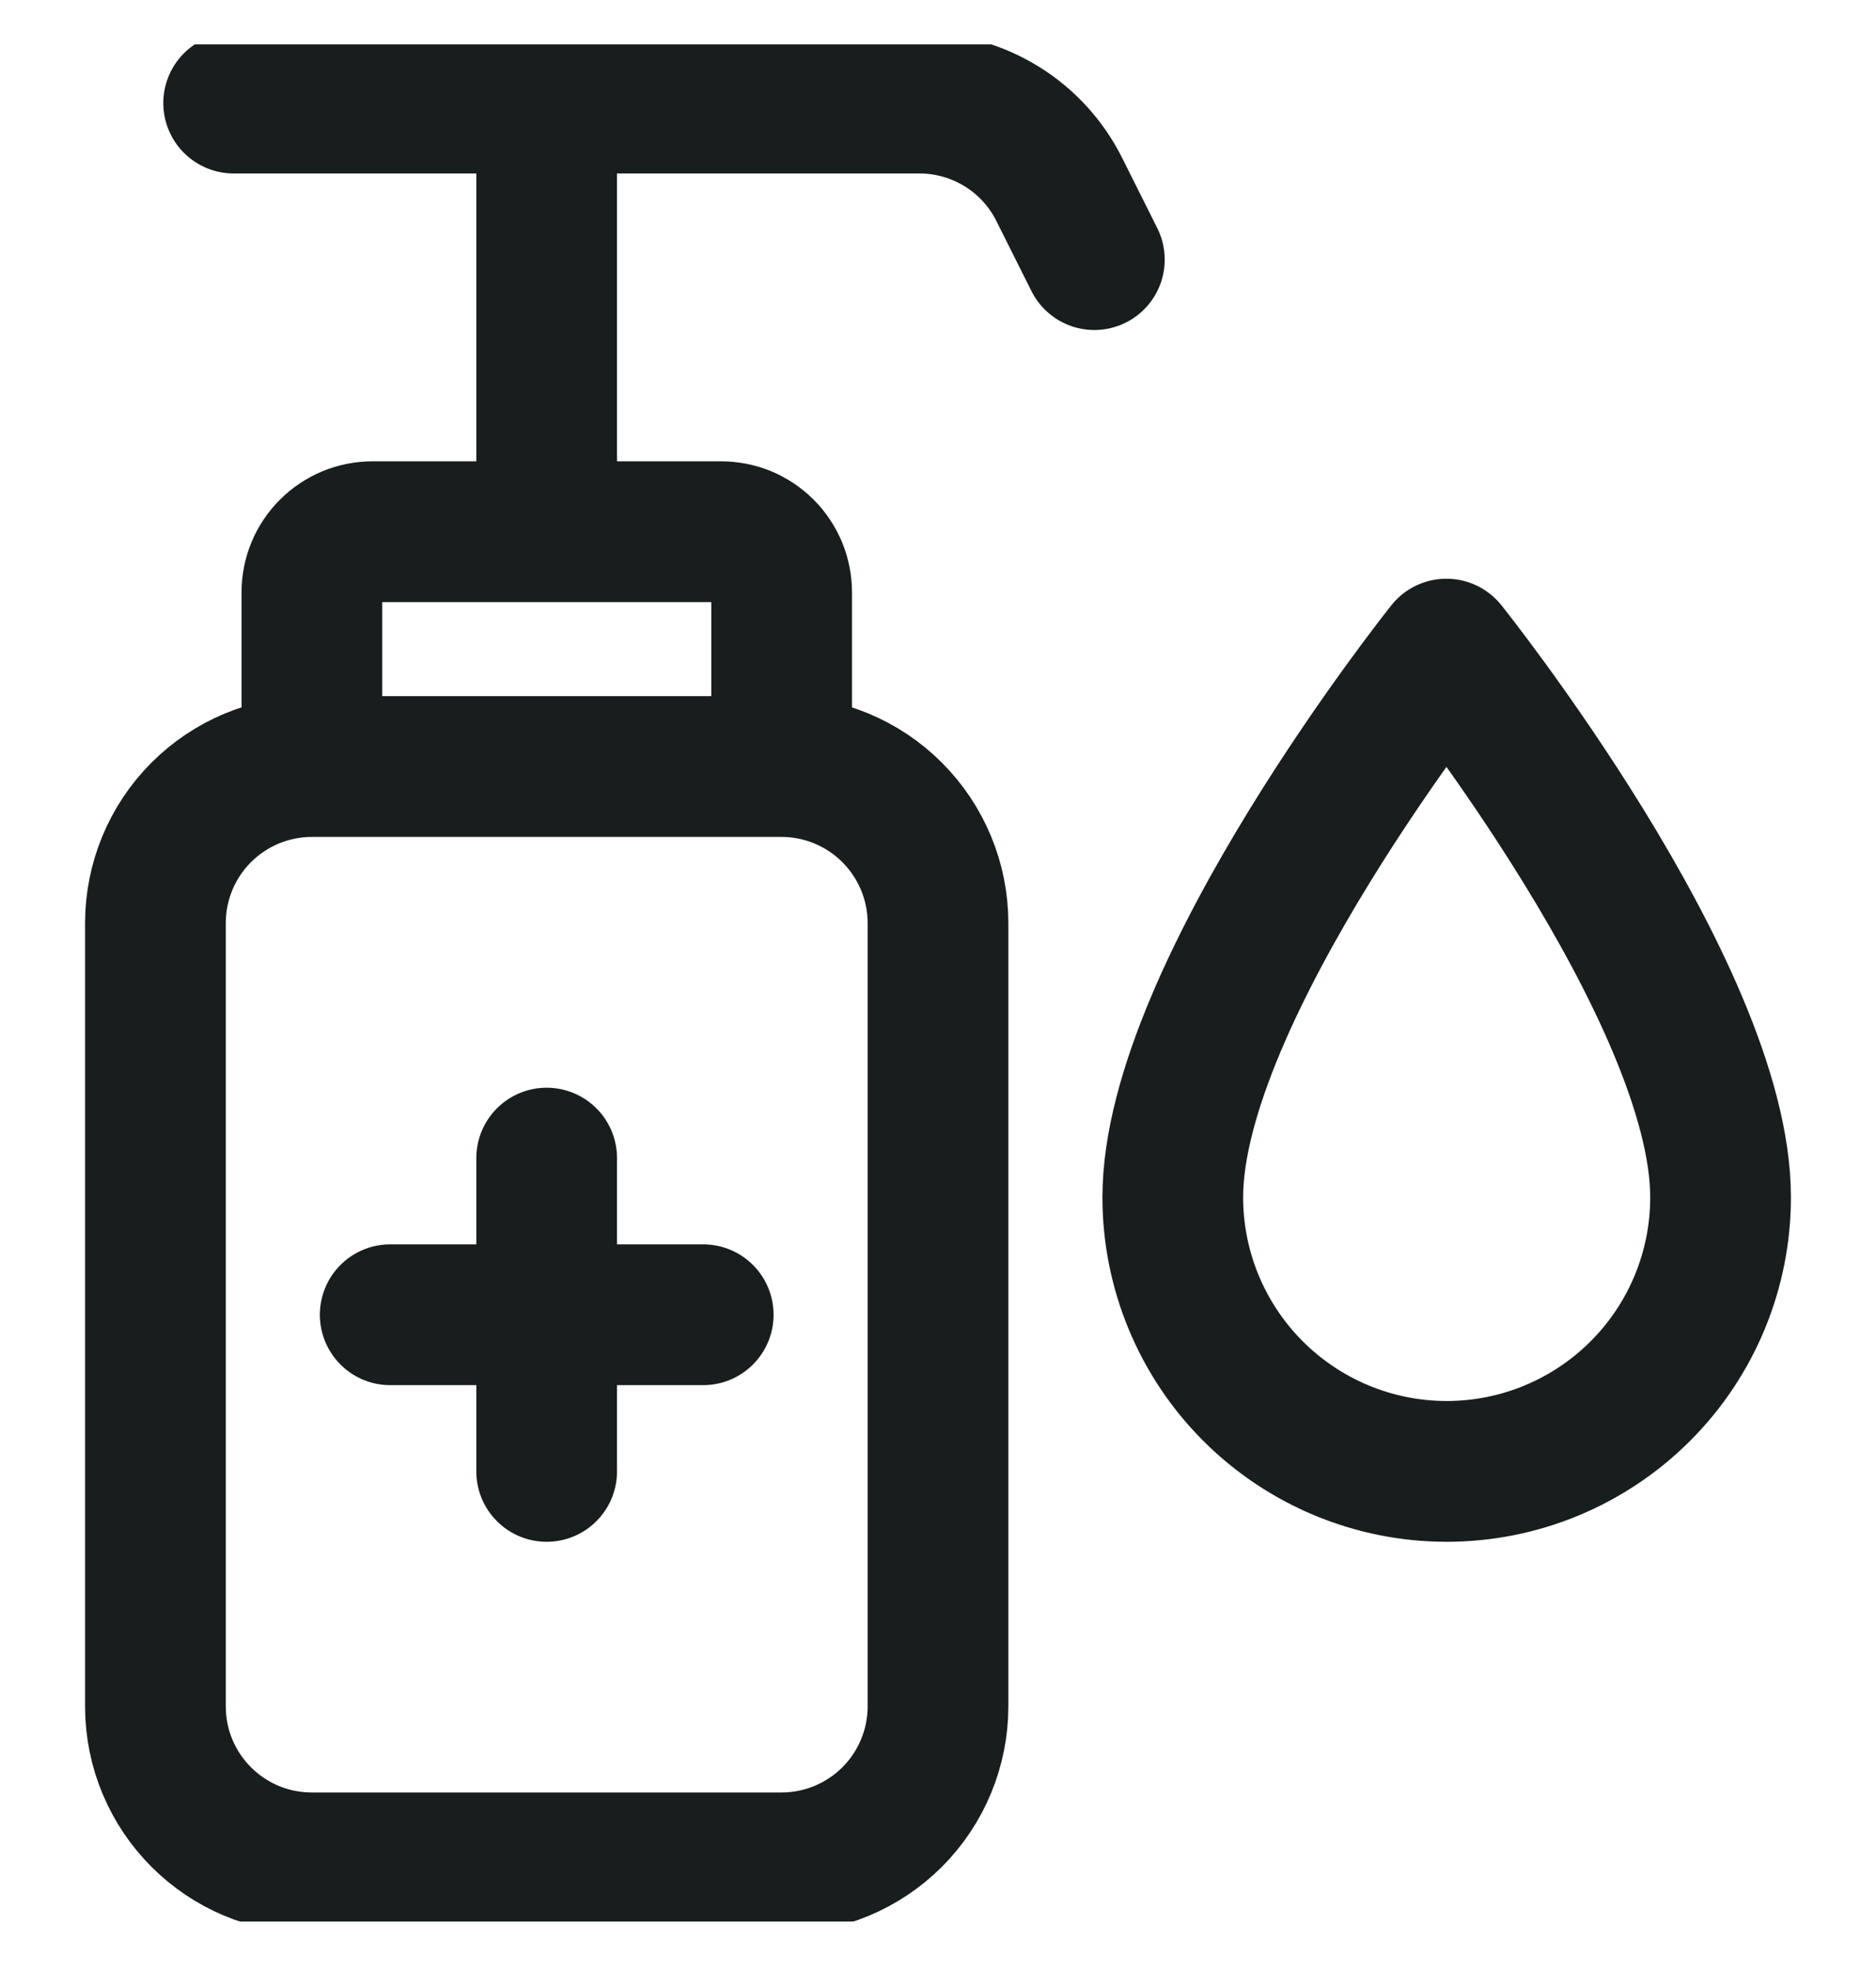 <svg width="20" height="21" viewBox="0 0 20 21" fill="none" xmlns="http://www.w3.org/2000/svg">
<g clip-path="url(#clip0_5592_2007)">
<path d="M3.325 8.167H8.332C8.774 8.167 9.198 8.343 9.511 8.656C9.824 8.969 10 9.393 10 9.836V18.18C10 18.622 9.824 19.047 9.511 19.36C9.198 19.672 8.774 19.848 8.332 19.848H3.325C2.403 19.848 1.657 19.102 1.657 18.18V9.836C1.657 9.393 1.832 8.969 2.145 8.656C2.458 8.343 2.882 8.167 3.325 8.167ZM3.325 8.167H8.333V6.311C8.333 6.226 8.316 6.142 8.284 6.063C8.251 5.985 8.203 5.913 8.143 5.853C8.083 5.793 8.011 5.746 7.933 5.713C7.854 5.681 7.77 5.665 7.685 5.665H3.972C3.8 5.665 3.636 5.733 3.515 5.854C3.393 5.975 3.325 6.139 3.325 6.311V8.167ZM11.667 2.766L11.294 2.021C11.156 1.744 10.943 1.51 10.68 1.348C10.416 1.185 10.113 1.098 9.803 1.098H2.491M5.828 12.339V15.677M4.16 14.008H7.497M5.828 1.098V5.665M18.343 12.757C18.343 13.531 18.036 14.274 17.488 14.821C16.94 15.369 16.198 15.677 15.423 15.677C14.649 15.677 13.906 15.369 13.358 14.821C12.811 14.274 12.503 13.531 12.503 12.757C12.503 10.566 15.42 6.916 15.42 6.916C15.42 6.916 18.343 10.566 18.343 12.757Z" stroke="#171E1D" stroke-width="1.5" stroke-linecap="round" stroke-linejoin="round"/>
</g>
<defs>
<clipPath id="clip0_5592_2007">
<rect width="20" height="20" fill="white" transform="translate(0 0.473)"/>
</clipPath>
</defs>
</svg>
